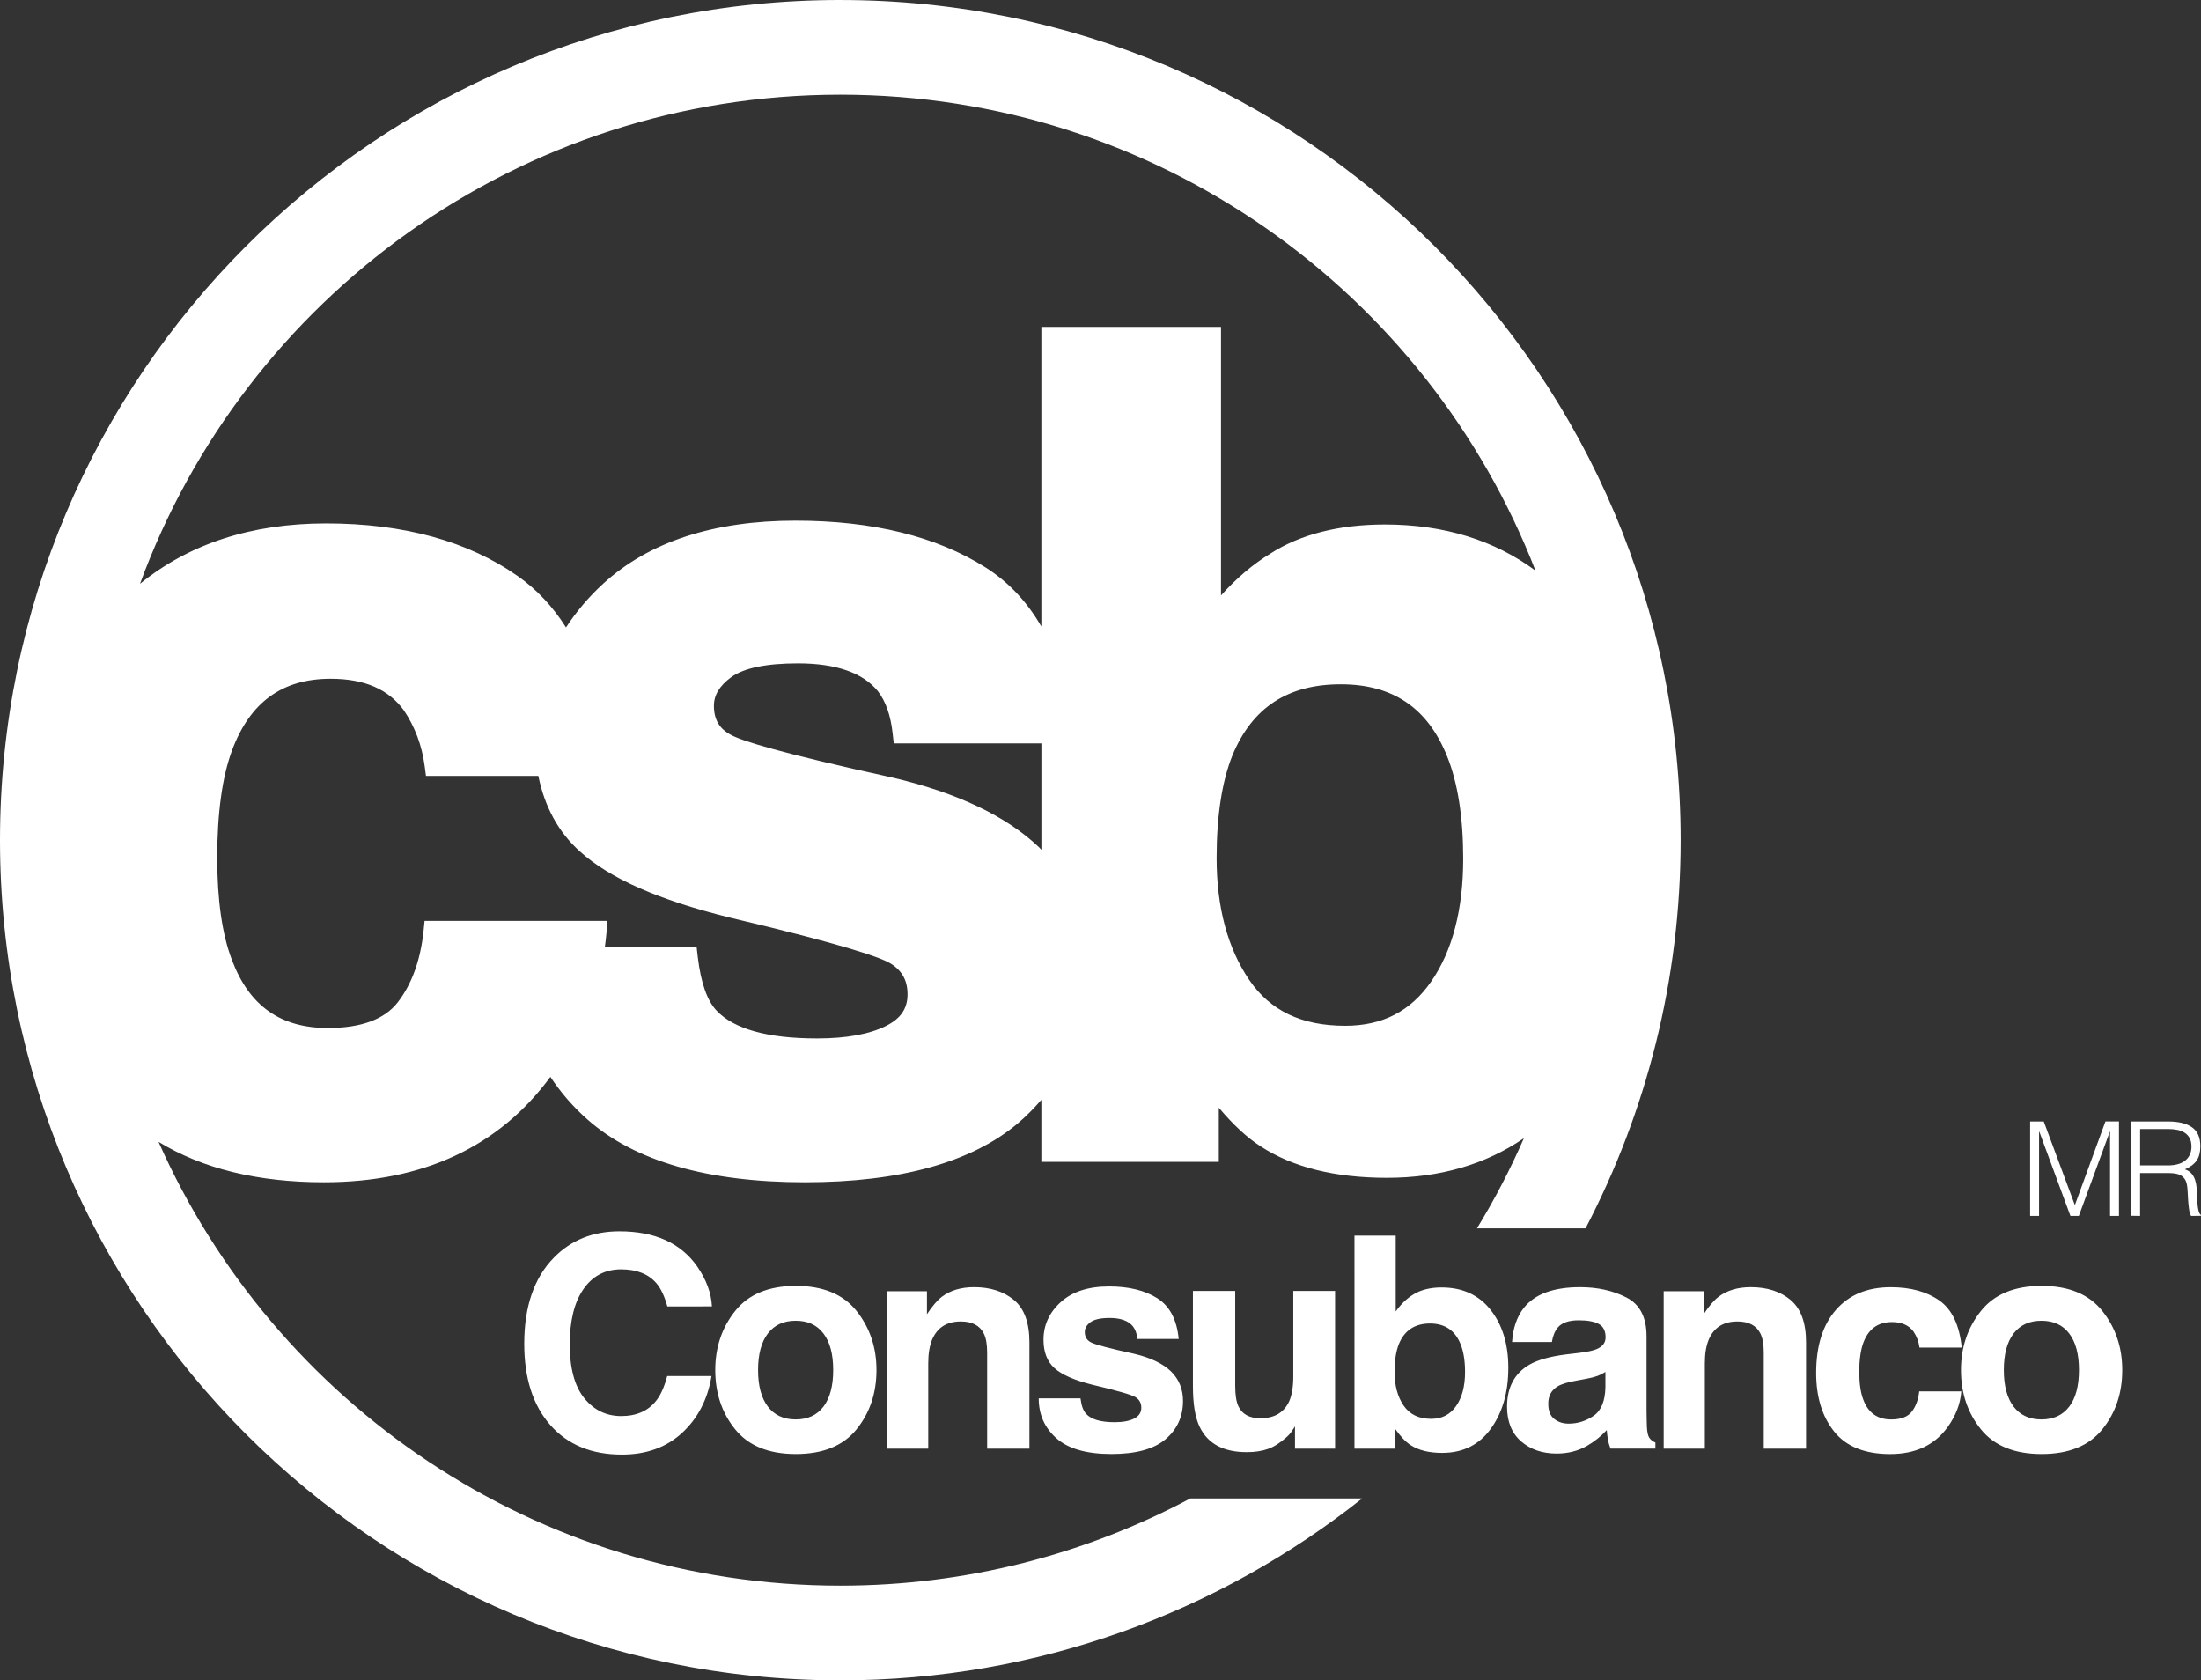 <svg xmlns="http://www.w3.org/2000/svg" width="131" height="100" viewBox="0 0 131 100"><rect x="0" y="0" width="131" height="100" fill="#333333" stroke="none"/><g fill="#fff"><path d="M32.965 74.844c1.023-1.044 2.324-1.567 3.903-1.567 2.113 0 3.66.7 4.636 2.102.54.786.83 1.575.87 2.367H39.72c-.17-.61-.386-1.068-.65-1.378-.474-.552-1.174-.828-2.102-.828-.945 0-1.69.388-2.236 1.168-.546.778-.82 1.88-.82 3.302s.29 2.49.865 3.2c.576.708 1.31 1.062 2.194 1.062.91 0 1.606-.304 2.083-.913.263-.326.483-.816.658-1.47h2.637c-.228 1.382-.808 2.508-1.743 3.375-.935.866-2.132 1.3-3.592 1.3-1.807 0-3.227-.586-4.26-1.757-1.035-1.177-1.552-2.79-1.552-4.84 0-2.216.588-3.923 1.765-5.124zm18.014 10.22c-.794.978-1.997 1.467-3.61 1.467-1.615 0-2.817-.488-3.61-1.467-.793-.977-1.188-2.155-1.188-3.532 0-1.353.395-2.525 1.188-3.518.793-.992 1.996-1.49 3.61-1.49 1.613 0 2.816.497 3.61 1.49.79.993 1.188 2.165 1.188 3.52 0 1.377-.397 2.555-1.19 3.53zm-1.965-1.356c.384-.51.577-1.236.577-2.176 0-.94-.192-1.664-.577-2.17-.385-.51-.936-.763-1.655-.763-.718 0-1.27.253-1.658.76-.387.508-.582 1.232-.582 2.172 0 .94.194 1.665.582 2.176.388.51.94.766 1.658.766.72 0 1.27-.257 1.655-.766zm11.334-6.345c.615.508.922 1.35.922 2.53v6.32h-2.516v-5.71c0-.495-.065-.873-.196-1.137-.24-.483-.696-.724-1.37-.724-.826 0-1.393.353-1.7 1.06-.16.372-.24.85-.24 1.428v5.082h-2.455v-9.37h2.378v1.37c.315-.48.612-.83.892-1.043.503-.378 1.14-.568 1.914-.568.965 0 1.755.253 2.37.76zm3.962 5.852c.052.436.165.747.34.93.305.33.87.492 1.695.492.485 0 .87-.072 1.156-.215.285-.144.428-.36.428-.647 0-.275-.114-.485-.344-.628-.23-.144-1.086-.39-2.568-.74-1.068-.265-1.82-.596-2.257-.99-.435-.392-.652-.954-.652-1.69 0-.867.34-1.612 1.023-2.234.682-.624 1.643-.936 2.88-.936 1.174 0 2.132.236 2.87.702.74.468 1.165 1.277 1.274 2.424h-2.456c-.034-.315-.123-.565-.268-.75-.27-.332-.73-.5-1.382-.5-.536 0-.917.085-1.144.25-.227.167-.34.362-.34.587 0 .28.12.486.362.612.24.132 1.096.36 2.563.68.977.23 1.71.578 2.198 1.043.482.47.724 1.06.724 1.765 0 .93-.347 1.69-1.04 2.28-.694.587-1.766.88-3.217.88-1.478 0-2.57-.31-3.275-.934-.706-.623-1.057-1.416-1.057-2.38h2.49zm9.208-6.39v5.658c0 .533.063.935.19 1.206.222.475.66.713 1.31.713.835 0 1.406-.338 1.716-1.016.158-.367.24-.853.24-1.456v-5.106h2.488v9.387h-2.386v-1.326c-.023.03-.08.115-.17.26-.093.142-.203.268-.328.377-.384.346-.755.58-1.113.707-.358.126-.778.19-1.258.19-1.387 0-2.32-.5-2.802-1.5-.27-.55-.404-1.364-.404-2.437v-5.658h2.516zm15.2 1.127c.703.89 1.055 2.038 1.055 3.446 0 1.458-.347 2.667-1.04 3.625-.693.96-1.66 1.44-2.9 1.44-.78 0-1.407-.156-1.88-.466-.283-.183-.59-.505-.917-.964v1.18h-2.42V73.535h2.455v4.513c.31-.437.655-.77 1.03-1 .446-.286 1.014-.43 1.7-.43 1.243 0 2.216.445 2.918 1.334zm-2.05 5.72c.353-.51.53-1.184.53-2.016 0-.666-.087-1.218-.262-1.653-.33-.828-.937-1.24-1.824-1.24-.897 0-1.513.404-1.85 1.214-.174.43-.26.988-.26 1.67 0 .805.178 1.47.537 1.998.36.53.907.793 1.644.793.638 0 1.133-.255 1.485-.767zm7.384-3.17c.456-.056.783-.13.98-.215.353-.15.53-.382.53-.698 0-.385-.134-.652-.406-.798-.27-.146-.667-.22-1.19-.22-.59 0-1.006.145-1.25.432-.175.213-.293.5-.35.862h-2.37c.053-.822.284-1.496.693-2.024.653-.828 1.772-1.24 3.358-1.24 1.032 0 1.95.202 2.75.61.803.408 1.203 1.177 1.203 2.308v4.306c0 .3.007.66.02 1.085.017.323.065.54.145.656.08.115.2.208.362.283v.36h-2.67c-.075-.188-.127-.367-.155-.534-.03-.166-.052-.355-.07-.568-.34.368-.733.68-1.177.938-.532.304-1.133.457-1.803.457-.855 0-1.56-.243-2.12-.727-.556-.486-.835-1.173-.835-2.063 0-1.155.448-1.99 1.345-2.507.493-.28 1.215-.482 2.17-.602l.842-.1zm1.5 1.145c-.156.098-.316.177-.474.237-.162.06-.38.117-.66.168l-.56.104c-.524.092-.9.204-1.128.336-.388.223-.58.57-.58 1.042 0 .42.118.72.354.908.236.187.524.28.86.28.538 0 1.032-.155 1.484-.465.452-.31.686-.874.704-1.696v-.913zm11.018-4.284c.615.508.923 1.35.923 2.53v6.32h-2.517v-5.71c0-.495-.065-.873-.196-1.137-.24-.483-.696-.724-1.368-.724-.827 0-1.395.353-1.702 1.06-.16.372-.24.85-.24 1.428v5.082H99.02v-9.37h2.378v1.37c.314-.48.61-.83.892-1.043.503-.378 1.14-.568 1.913-.568.967 0 1.758.253 2.372.76zm7.675 2.83c-.047-.35-.164-.666-.354-.948-.277-.38-.705-.568-1.286-.568-.83 0-1.397.41-1.702 1.23-.16.436-.242 1.015-.242 1.737 0 .686.08 1.24.242 1.658.293.78.846 1.172 1.658 1.172.576 0 .984-.155 1.227-.466.24-.31.387-.712.44-1.205h2.507c-.058.746-.33 1.45-.81 2.118-.77 1.074-1.912 1.612-3.424 1.612s-2.625-.448-3.338-1.344c-.713-.895-1.068-2.057-1.068-3.484 0-1.61.394-2.863 1.182-3.76.786-.894 1.872-1.342 3.257-1.342 1.18 0 2.144.264 2.894.792s1.195 1.46 1.332 2.8h-2.515zm10.88 4.87c-.794.98-1.997 1.468-3.61 1.468-1.614 0-2.818-.488-3.61-1.467-.793-.977-1.19-2.155-1.19-3.532 0-1.353.396-2.525 1.19-3.518.792-.992 1.995-1.49 3.61-1.49 1.613 0 2.815.497 3.61 1.49.792.993 1.188 2.165 1.188 3.52 0 1.377-.396 2.555-1.19 3.53zm-1.965-1.355c.385-.51.577-1.236.577-2.176 0-.94-.193-1.664-.578-2.17-.385-.51-.936-.763-1.654-.763-.72 0-1.27.253-1.66.76-.386.508-.58 1.232-.58 2.172 0 .94.194 1.665.58 2.176.39.51.94.766 1.66.766.718 0 1.27-.257 1.654-.766zM120.83 72.362V66.74h.81l1.845 4.958h.015l1.813-4.96h.804v5.624h-.53V67.35h-.016l-1.842 5.012h-.5l-1.852-5.013h-.016v5.012h-.53zm6.545-2.553v2.552l-.532-.008V66.74h2.204c.62 0 1.093.117 1.42.348.33.23.493.608.493 1.128 0 .354-.072.635-.215.844-.143.21-.376.386-.7.53.167.058.298.14.392.25.092.11.164.235.21.376.046.14.077.29.09.445.014.156.022.308.027.454.005.213.015.39.028.53.012.14.028.256.047.344.017.09.04.157.066.206.025.05.056.088.093.113v.047l-.587.008c-.057-.093-.098-.224-.12-.39-.025-.167-.043-.342-.056-.525-.013-.18-.024-.36-.03-.53-.008-.17-.022-.313-.044-.422-.03-.15-.08-.272-.152-.362-.07-.09-.155-.16-.253-.208-.1-.047-.21-.078-.333-.094-.123-.014-.25-.022-.378-.022h-1.67zm1.656-.454c.2 0 .383-.02.552-.063.17-.04.317-.107.44-.198.127-.092.225-.208.3-.35.07-.14.11-.308.11-.507 0-.21-.04-.38-.115-.515-.076-.136-.178-.242-.305-.32-.128-.08-.274-.133-.437-.165-.164-.03-.334-.047-.512-.047h-1.687v2.164h1.655zM50.016 0C22.393 0 0 22.386 0 50s22.393 50 50.015 50c11.74 0 22.526-4.054 31.058-10.824h-10.23c-6.213 3.308-13.3 5.188-20.828 5.188-18.114 0-33.684-10.857-40.58-26.412 2.6 1.587 5.884 2.406 9.844 2.406 5.893 0 10.424-2.116 13.478-6.272.608.913 1.334 1.766 2.212 2.54 2.803 2.477 7.155 3.732 12.937 3.732 5.667 0 9.938-1.186 12.695-3.525.51-.434.96-.9 1.378-1.38v3.69h10.562V65.92c.86 1.02 1.678 1.776 2.474 2.29 1.907 1.252 4.44 1.884 7.53 1.884 3.15 0 5.874-.795 8.154-2.357-.81 1.86-1.745 3.65-2.793 5.364h6.463c3.61-6.91 5.66-14.764 5.66-23.1 0-27.614-22.392-50-50.015-50zm2.73 61.05c-.993.498-2.375.75-4.112.75-2.942 0-4.956-.56-5.99-1.662-.557-.59-.93-1.658-1.112-3.173l-.068-.585h-5.468c.04-.286.076-.573.1-.86l.054-.716h-10.88l-.06.594c-.184 1.75-.704 3.183-1.543 4.26-.787 1.01-2.184 1.52-4.155 1.52-2.816 0-4.682-1.32-5.706-4.044-.582-1.51-.877-3.556-.877-6.085 0-2.663.296-4.813.88-6.39 1.067-2.87 2.986-4.265 5.87-4.265 2.01 0 3.44.62 4.356 1.875.663.983 1.08 2.103 1.242 3.33l.076.577h6.688c.376 1.84 1.197 3.352 2.472 4.492 1.763 1.6 4.672 2.887 8.898 3.932 6.922 1.636 9.04 2.394 9.6 2.742.684.427 1.004 1.01 1.004 1.835 0 .842-.403 1.437-1.268 1.87zm9.235-10.478c-.05-.05-.09-.102-.14-.15-1.94-1.85-4.868-3.243-8.708-4.144-6.862-1.504-9.01-2.206-9.614-2.537-.7-.364-1.028-.918-1.028-1.742 0-.635.337-1.19 1.03-1.7.748-.545 2.086-.822 3.975-.822 2.26 0 3.86.558 4.75 1.65.468.6.766 1.448.883 2.522l.065.59h8.788v6.334zm0-13.287c-.843-1.46-1.945-2.645-3.328-3.52-2.916-1.844-6.72-2.78-11.306-2.78-4.87 0-8.715 1.257-11.432 3.738-.89.814-1.623 1.69-2.226 2.615-.784-1.238-1.737-2.255-2.86-3.045-2.962-2.086-6.804-3.144-11.418-3.144-4.46 0-8.164 1.22-11.078 3.593C14.555 17.757 30.87 5.636 50.015 5.636c18.848 0 34.94 11.753 41.374 28.323-2.45-1.813-5.443-2.746-8.962-2.746-2.743 0-5.045.59-6.83 1.74-1.033.632-2.012 1.462-2.925 2.482V19.453H61.98v17.832zm23.204 21.123c-1.227 1.774-2.902 2.637-5.12 2.637-2.596 0-4.464-.893-5.714-2.73-1.288-1.895-1.94-4.333-1.94-7.25 0-2.51.32-4.57.944-6.12 1.18-2.84 3.287-4.222 6.444-4.222 3.11 0 5.184 1.41 6.342 4.313.63 1.58.947 3.62.947 6.063 0 3.02-.64 5.48-1.903 7.308z"/></g></svg>